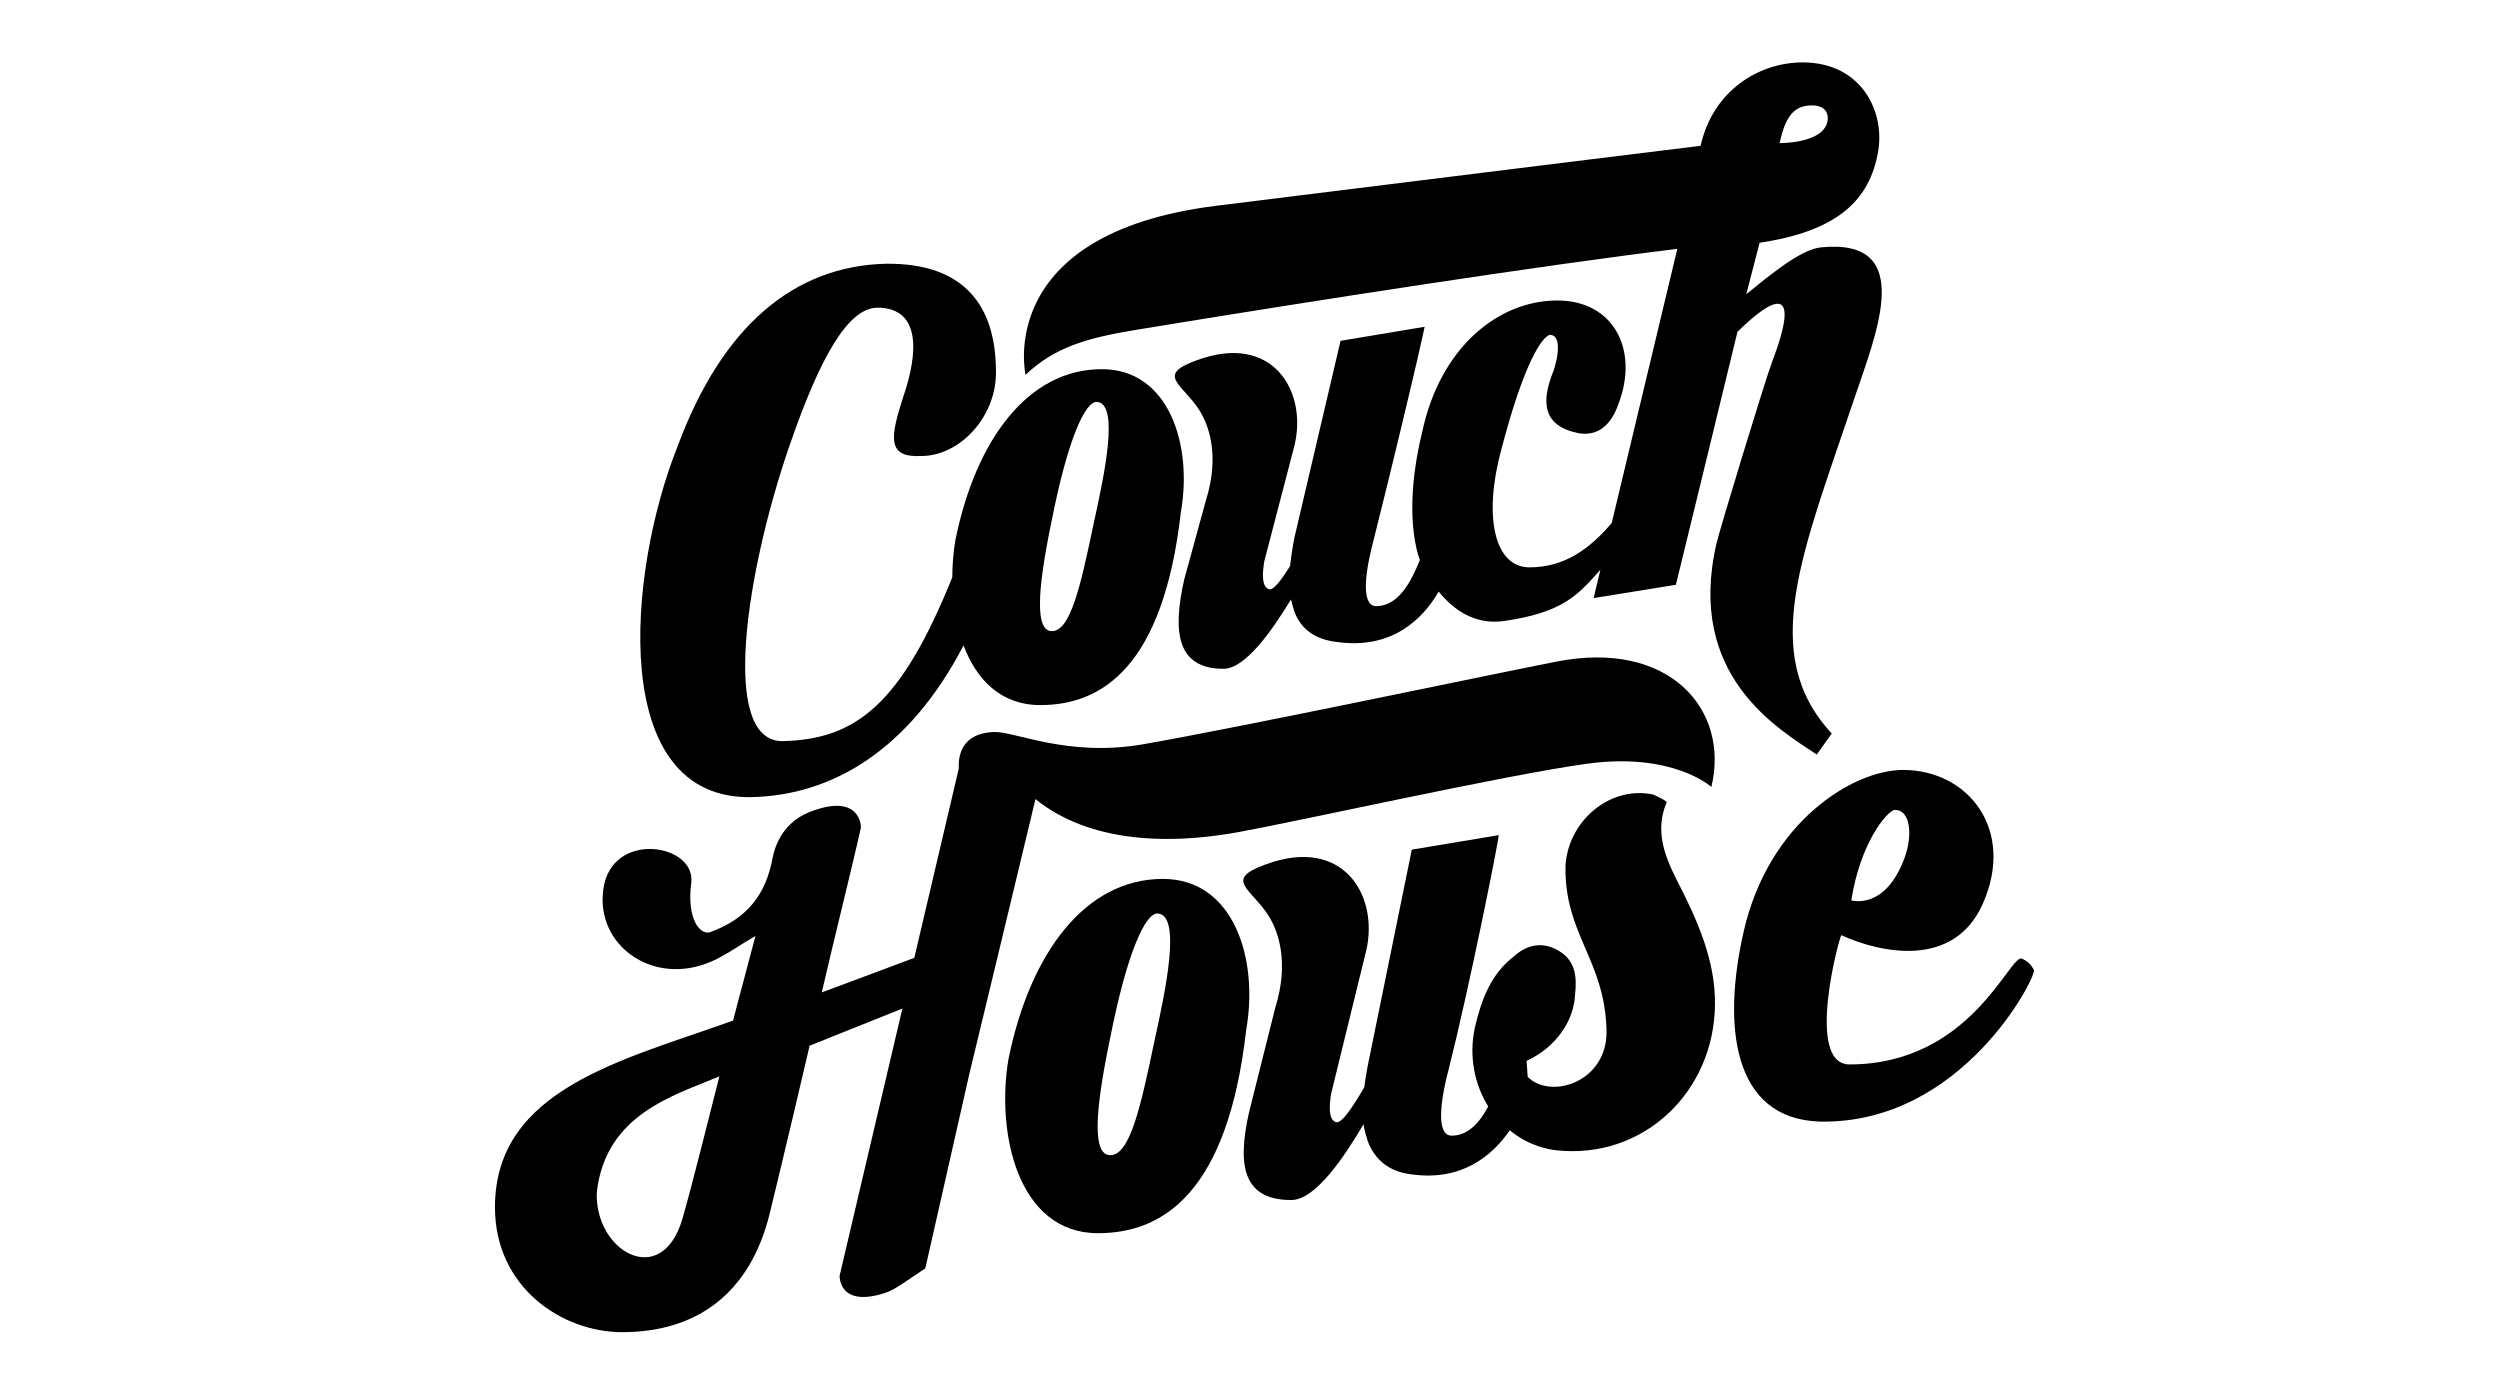 <?xml version="1.0" encoding="utf-8"?>
<!-- Generator: Adobe Illustrator 16.0.4, SVG Export Plug-In . SVG Version: 6.00 Build 0)  -->
<!DOCTYPE svg PUBLIC "-//W3C//DTD SVG 1.1//EN" "http://www.w3.org/Graphics/SVG/1.1/DTD/svg11.dtd">
<svg version="1.1" id="Layer_1" xmlns="http://www.w3.org/2000/svg" xmlns:xlink="http://www.w3.org/1999/xlink" x="0px" y="0px"
	 width="800px" height="444.5px" viewBox="0 0 800 444.5" enable-background="new 0 0 800 444.5" xml:space="preserve">
<g>
	<path d="M650.856,310.419c-0.957-1.826-1.906-2.738-3.812-3.653c-3.804-1.836-16.181,33.852-55.202,33.852
		c-14.411,0-3.099-41.381-2.609-41.355c12.46,5.693,35.982,10.813,45.249-10.027c10.517-23.655-4.567-42.854-25.509-42.854
		c-15.938,0-42.852,16.498-50.924,51.4c-7.01,30.426-3.679,60.234,24.273,61.125C628.01,359.824,651.807,312.256,650.856,310.419z
		 M606.116,259.187c5.383-0.266,5.971,8.304,3.311,15.396c-6.205,16.846-17.019,13.533-17.019,13.533
		C595.314,269.788,603.526,260.021,606.116,259.187z"/>
	<path d="M363.489,105.561c57.323-9.426,129.442-20.59,173.25-25.925l-20.991,87.742c-7.087,8.252-15.027,14.17-26.319,14.17
		c-11.262,0-14.781-16.278-9.063-37.485c7.354-28.27,13.077-36.127,15.526-36.916c4.899,0,1.638,10.998,0.822,12.566
		c-3.273,8.638-3.273,16.494,8.169,18.853c4.086,0.785,9.801,0,13.072-9.422c6.542-17.277-1.631-32.99-19.61-32.99
		c-18.793,0-37.588,14.921-43.312,42.412c-3.315,13.546-4.31,27.866-1.294,38.802c-0.021,0.055,0.19,0.727,0.637,1.803
		c-2.775,6.865-6.827,14.797-14.025,14.797c-3.813,0-4.554-6.802-0.854-20.959c5.617-22.168,14.501-59.272,16.388-68.44
		l-26.911,4.496l-14.793,63.108c-0.669,3.536-1.096,6.46-1.34,8.929c-3.146,5.078-5.482,7.887-6.792,7.445
		c-2.212-0.745-2.212-4.475-1.477-8.943l9.328-35.771c4.916-17.232-5.383-36.412-28.528-29.365c-15.545,4.981-8.5,7.385-2.625,15.26
		c4.38,5.868,7.576,16.244,3.155,30.359l-6.958,25.355c-3.882,17.228-2.135,28.574,12.592,28.574
		c7.027,0,15.69-12.475,21.588-22.215c0.289,1.352,0.653,2.479,0.995,3.602c0.027,0.087,0.043,0.171,0.062,0.254
		c2.096,5.578,6.44,8.929,13.574,9.773c17.72,2.511,27.613-7.418,32.619-16.132c4.515,5.604,11.405,10.79,20.923,9.424
		c18.831-2.701,23.69-8.34,30.833-16.41l-2.168,9.078l26.319-4.256c1.004-3.861,19.705-80.951,19.705-80.951
		c11.479-11.304,20.697-15.675,11.06,9.701c-2.33,6.136-16.761,53.646-17.761,57.98c-9.829,42.522,19.95,59.457,32.075,67.597
		l4.792-6.729c-23.65-25.57-9.383-57.769,7.276-107.344c6.947-20.673,19.877-51.309-10.727-48.227
		c-6.556,0.66-16.472,8.992-23.885,14.974l4.261-16.452c24.674-3.692,35.362-13.408,37.977-29.565
		c2.046-12.635-5.53-28.145-24.202-28.145c-13.952,0.001-28.695,8.937-32.656,26.69c0,0-82.462,10.123-155.109,19.202
		c-71.225,8.901-60.911,54.083-60.911,54.083C337.489,111.106,347.787,108.142,363.489,105.561z M579.769,33.725
		c4.822,0,5.503,3.122,4.979,5.342c-1.656,6.947-15.292,6.722-15.292,6.722C571.251,37.753,573.766,33.725,579.769,33.725z"/>
	<path d="M533.36,256.652c-0.904-0.848-2.667-1.639-4.416-2.429c-13.883-2.827-27.017,8.455-27.976,22.646
		c-0.535,22.14,12.761,30.299,13.128,53.26c0.104,16.134-17.817,21.827-25.228,14.482c-0.116-1.601-0.237-3.327-0.364-5.132
		c9.599-4.439,15.156-12.949,15.517-21.205c0.574-5.342,0.303-10.631-5.025-13.897c-5.316-3.267-10.405-2.113-14.498,1.629
		c-7.42,5.687-10.424,13.797-12.518,22.747c-2.007,9.075-0.193,18.15,4.248,25.312c-2.695,5.051-6.351,9.349-11.72,9.349
		c-3.911,0-4.672-6.972-0.879-21.487c6.476-25.534,15.954-72.831,15.954-74.681l-27.811,4.646l-14.103,69.182
		c-0.487,2.585-0.85,4.852-1.109,6.858c-4.294,7.396-7.451,11.701-9.066,11.155c-2.271-0.764-2.271-4.591-1.517-9.169l10.795-44.048
		c5.038-17.667-5.518-37.332-29.251-30.104c-15.936,5.107-8.715,7.569-2.689,15.645c4.491,6.016,7.765,16.651,3.234,31.125
		l-8.365,33.366c-3.981,17.661-1.592,28.104,13.508,28.104c7.858,0,17.223-14.242,23.115-24.242c0.314,2.066,0.816,3.6,1.285,5.126
		c0.028,0.086,0.046,0.173,0.06,0.26c2.149,5.72,6.606,9.77,13.918,10.635c16.141,2.285,25.949-5.929,31.539-14.093
		c6.386,5.257,12.896,6.2,14.962,6.398c27.617,3.003,50.503-18.503,50.71-46.811c0.105-14.15-5.729-27.107-12.418-40.027
		C532.536,273.49,529.55,265.684,533.36,256.652z"/>
	<path d="M372.115,281.251c-24.71,0-42.503,23.528-49.423,57.754c-3.95,23.526,2.966,55.619,28.662,55.619
		c20.761,0,41.522-12.833,47.453-65.241C402.765,306.923,394.851,281.251,372.115,281.251z M369.457,332.959
		c-4.429,21.178-7.902,37.053-14.365,36.692c-5.159-0.292-5.153-12.073,0.16-37.482c5.435-27.55,11.314-40.071,15.191-39.854
		C378.184,292.748,372.94,317.094,369.457,332.959z"/>
	<path d="M240.777,255.073c25.108-0.645,49.876-14.554,67.56-48.545c4.111,10.955,11.947,19.101,24.558,19.101
		c19.684,0,39.367-12.166,44.996-61.858c3.747-21.297-3.756-45.636-25.312-45.636c-23.431,0-40.3,22.308-46.861,54.758
		c-0.635,3.777-0.973,7.785-0.982,11.838c-16.351,40.562-30.74,51.829-54.115,52.429c-20.588,0.528-11.709-54.884,2.031-94.576
		c9.98-28.953,18.834-43.896,28.021-44.131c14.214-0.027,13.121,14.717,8.382,28.479c-4.141,12.955-5.442,19.611,5.852,18.982
		c12.237,0.024,24.419-12.797,23.784-27.836c-0.255-19.523-9.454-34.003-35.317-33.677c-29.077,0.745-52.199,19.734-66.52,58.365
		C200.671,183.258,194.45,256.263,240.777,255.073z M336.583,166.413c5.154-26.119,10.726-37.993,14.403-37.787
		c7.344,0.411,2.371,23.494-0.932,38.536c-4.198,20.081-7.494,35.133-13.622,34.793
		C331.542,201.678,331.548,190.509,336.583,166.413z"/>
	<path d="M296.102,405.87L296.102,405.87L296.102,405.87z"/>
	<path d="M331.35,255.702c6.679,5.421,25.182,17.749,64.938,10.578c18.843-3.398,84.966-18.185,111.241-21.848
		c27.863-3.886,40.109,7.401,40.109,7.401c5.95-24.776-13.458-47.234-49.586-40.116c-15.908,3.041-101.489,21.109-132.334,26.465
		c-24.205,4.203-41.164-4.294-47.822-3.945c-10.471,0.455-11.289,8.041-11.077,11.662l-14.241,60.613
		c-10.271,3.87-29.526,11.022-29.606,11.046c3.774-16.424,10.148-41.863,12.533-52.798c0,0,0.091-10.993-15.631-5.223
		c-7.624,2.72-11.315,8.628-12.614,14.863c-2.121,11.665-8.001,19.587-20.186,23.952c-3.145,0.765-7.377-4.365-5.865-15.909
		c1.484-12.52-25.488-16.829-28.116,1.986c-2.689,18.046,15.964,31.487,34.722,23.176c4.298-1.873,8.696-5.069,13.941-8.109
		c-1.754,6.847-5.562,20.733-7.16,27.072c-34.721,12.561-76.208,21.677-76.208,59.754c0,25.601,21.399,39.969,40.725,39.969
		c23.205,0,41.004-11.759,47.364-38.659c0.141-0.599,5.013-20.474,12.602-53.013l29.688-11.894l-20.086,85.48
		c0,0-0.442,10.463,14.711,5.479c2.925-0.934,7.05-4.057,12.708-7.815c0.004-0.016,14.084-62.296,14.109-62.292
		C314.207,327.164,325.361,280.674,331.35,255.702z M218.366,390.041c-6.688,22.822-28.257,10.291-27.383-8.654
		c2.914-24.771,24.467-30.79,39.214-36.936C227.345,355.697,221.092,380.737,218.366,390.041z"/>
</g>
</svg>

